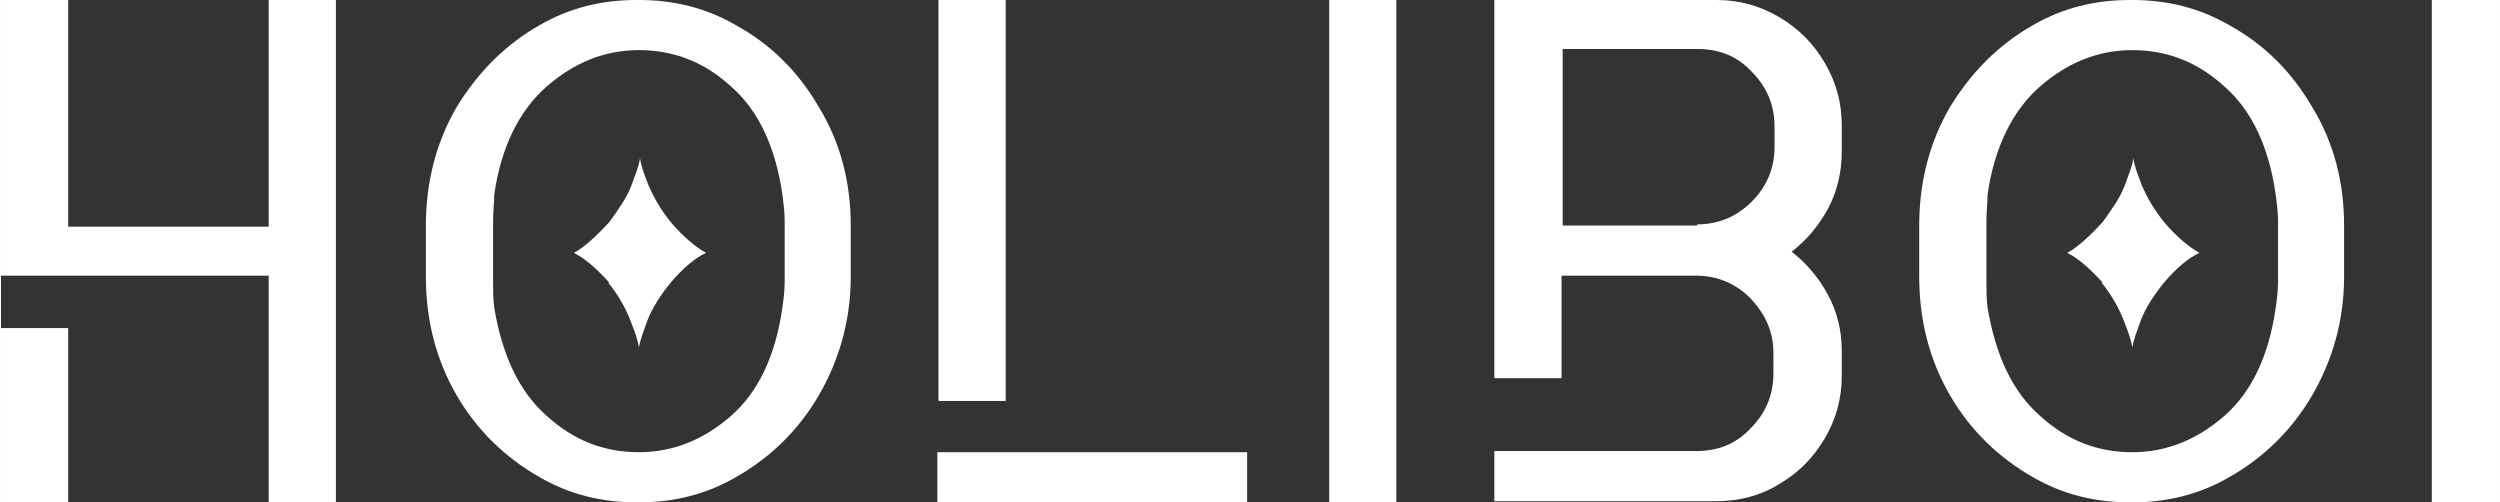 <?xml version="1.0" encoding="UTF-8"?>
<!DOCTYPE svg PUBLIC "-//W3C//DTD SVG 1.1//EN" "http://www.w3.org/Graphics/SVG/1.1/DTD/svg11.dtd">
<!-- Creator: CorelDRAW X6 -->
<svg xmlns="http://www.w3.org/2000/svg" xml:space="preserve" width="3.638in" height="0.731in" version="1.1" style="shape-rendering:geometricPrecision; text-rendering:geometricPrecision; image-rendering:optimizeQuality; fill-rule:evenodd; clip-rule:evenodd"
viewBox="0 0 2193 441"
 xmlns:xlink="http://www.w3.org/1999/xlink">
 <rect x="0" y="0" width="2193" height="441" fill="#333333" stroke="none"/>
 <defs>
  <style type="text/css">
   <![CDATA[
    .fil0 {fill:white;fill-rule:nonzero}
   ]]>
  </style>
 </defs>
 <g id="Layer_x0020_1">
  <path class="fil0" d="M235 441l59 0 0 -441 -59 0 0 199 -176 0 0 -199 -59 0 0 242 235 0 0 199zm-176 -153l-59 0 0 153 59 0 0 -153z"/>
  <path id="1" class="fil0" d="M473 419c26,15 54,22 85,22l2 0c31,0 59,-7 85,-22 30,-17 55,-41 73,-72 18,-31 28,-66 28,-104l0 -45c0,-38 -9,-73 -28,-104 -18,-31 -42,-55 -73,-72 -26,-15 -54,-22 -85,-22l-2 0c-31,0 -59,7 -85,22 -30,17 -54,41 -73,72 -18,31 -27,66 -27,104l0 45c0,38 9,73 27,104 18,31 43,55 73,72zm-41 -225c0,-8 1,-16 1,-23 6,-42 22,-74 46,-95 24,-21 51,-32 81,-32 30,0 57,10 81,32 24,21 39,53 45,95 1,8 2,15 2,23l0 53c0,8 -1,16 -2,23 -6,42 -21,74 -45,95 -24,21 -51,32 -81,32 -30,0 -57,-10 -81,-32 -24,-21 -39,-53 -46,-95 -1,-8 -1,-15 -1,-23l0 -53zm101 54c9,11 15,22 19,32 4,10 7,18 8,25 1,-6 4,-14 8,-25 4,-10 11,-21 20,-32 11,-13 22,-22 31,-26 -9,-5 -20,-14 -31,-27 -9,-11 -15,-22 -19,-31 -4,-10 -7,-18 -8,-25 -1,7 -4,14 -8,25 -4,10 -11,20 -19,31 -12,13 -22,22 -31,27 10,5 20,14 31,26z"/>
  <path id="2" class="fil0" d="M882 325l0 -44 0 -281 -59 0 0 281 0 44 0 27 59 0 0 -27zm212 72l-272 0 0 44 272 0 0 -44z"/>
  <polygon id="3" class="fil0" points="1225,0 1166,0 1166,441 1225,441 "/>
  <path id="4" class="fil0" d="M1616 331l0 -23c0,-18 -4,-34 -12,-49 -8,-15 -19,-28 -32,-38 13,-10 24,-23 32,-38 8,-15 12,-32 12,-50l0 -23c0,-20 -5,-38 -15,-55 -10,-17 -23,-30 -40,-40 -17,-10 -35,-15 -55,-15l-136 0 -59 0 0 44 0 155 0 111 0 22 59 0 0 -22 0 -68 118 0c19,0 35,7 48,20 13,14 20,29 20,48l0 18c0,19 -7,35 -20,48 -13,14 -29,20 -48,20l-177 0 0 44 195 0c20,0 39,-5 55,-15 17,-10 30,-23 40,-40 10,-17 15,-35 15,-55zm-127 -133l-118 0 0 -155 118 0c19,0 35,6 48,20 13,13 20,29 20,48l0 18c0,19 -7,35 -20,48 -13,13 -29,20 -48,20z"/>
  <path id="5" class="fil0" d="M1784 419c26,15 54,22 85,22l2 0c31,0 59,-7 85,-22 30,-17 55,-41 73,-72 18,-31 28,-66 28,-104l0 -45c0,-38 -9,-73 -28,-104 -18,-31 -42,-55 -73,-72 -26,-15 -54,-22 -85,-22l-2 0c-31,0 -59,7 -85,22 -30,17 -54,41 -73,72 -18,31 -27,66 -27,104l0 45c0,38 9,73 27,104 18,31 43,55 73,72zm-41 -225c0,-8 1,-16 1,-23 6,-42 22,-74 46,-95 24,-21 51,-32 81,-32 30,0 57,10 81,32 24,21 39,53 45,95 1,8 2,15 2,23l0 53c0,8 -1,16 -2,23 -6,42 -21,74 -45,95 -24,21 -51,32 -81,32 -30,0 -57,-10 -81,-32 -24,-21 -39,-53 -46,-95 -1,-8 -1,-15 -1,-23l0 -53zm101 54c9,11 15,22 19,32 4,10 7,18 8,25 1,-6 4,-14 8,-25 4,-10 11,-21 20,-32 11,-13 22,-22 31,-26 -9,-5 -20,-14 -31,-27 -9,-11 -15,-22 -19,-31 -4,-10 -7,-18 -8,-25 -1,7 -4,14 -8,25 -4,10 -11,20 -19,31 -12,13 -22,22 -31,27 10,5 20,14 31,26z"/>
  <polygon id="6" class="fil0" points="2193,0 2134,0 2134,441 2193,441 "/>
 </g>
</svg>
